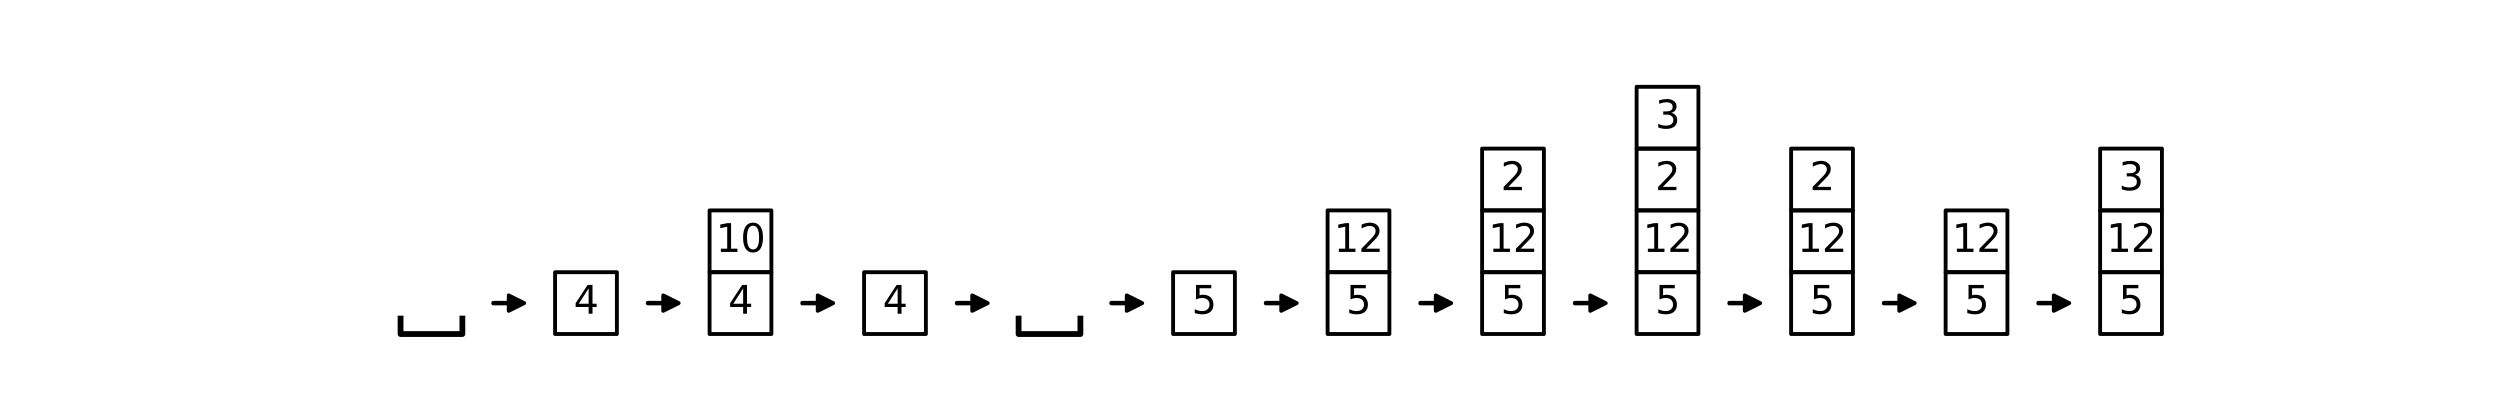 <?xml version="1.0" encoding="utf-8" standalone="no"?>
<!DOCTYPE svg PUBLIC "-//W3C//DTD SVG 1.1//EN"
  "http://www.w3.org/Graphics/SVG/1.1/DTD/svg11.dtd">
<svg xmlns:xlink="http://www.w3.org/1999/xlink" width="648pt" height="108pt" viewBox="0 0 648 108" xmlns="http://www.w3.org/2000/svg" version="1.1">
 <defs>
  <style type="text/css">*{stroke-linejoin: round; stroke-linecap: butt}</style>
 </defs>
 <g id="figure_1">
  <g id="patch_1">
   <path d="M 0 108 
L 648 108 
L 648 0 
L 0 0 
z
" style="fill: #ffffff"/>
  </g>
  <g id="axes_1">
   <g id="patch_2">
    <path d="M 135.866 78.569 
L 131.861 80.571 
L 131.861 78.649 
L 127.856 78.649 
L 127.856 78.489 
L 131.861 78.489 
L 131.861 76.566 
z
" clip-path="url(#p3a065a036f)" style="stroke: #000000; stroke-linejoin: miter"/>
   </g>
   <g id="patch_3">
    <path d="M 143.875 86.578 
L 159.894 86.578 
L 159.894 70.559 
L 143.875 70.559 
L 143.875 86.578 
z
" style="fill: none; stroke: #000000; stroke-linejoin: miter"/>
   </g>
   <g id="patch_4">
    <path d="M 175.913 78.569 
L 171.909 80.571 
L 171.909 78.649 
L 167.904 78.649 
L 167.904 78.489 
L 171.909 78.489 
L 171.909 76.566 
z
" clip-path="url(#p3a065a036f)" style="stroke: #000000; stroke-linejoin: miter"/>
   </g>
   <g id="patch_5">
    <path d="M 183.923 86.578 
L 199.942 86.578 
L 199.942 70.559 
L 183.923 70.559 
L 183.923 86.578 
z
" style="fill: none; stroke: #000000; stroke-linejoin: miter"/>
   </g>
   <g id="patch_6">
    <path d="M 183.923 70.559 
L 199.942 70.559 
L 199.942 54.54 
L 183.923 54.54 
L 183.923 70.559 
z
" style="fill: none; stroke: #000000; stroke-linejoin: miter"/>
   </g>
   <g id="patch_7">
    <path d="M 215.961 78.569 
L 211.956 80.571 
L 211.956 78.649 
L 207.952 78.649 
L 207.952 78.489 
L 211.956 78.489 
L 211.956 76.566 
z
" clip-path="url(#p3a065a036f)" style="stroke: #000000; stroke-linejoin: miter"/>
   </g>
   <g id="patch_8">
    <path d="M 223.971 86.578 
L 239.99 86.578 
L 239.99 70.559 
L 223.971 70.559 
L 223.971 86.578 
z
" style="fill: none; stroke: #000000; stroke-linejoin: miter"/>
   </g>
   <g id="patch_9">
    <path d="M 256.009 78.569 
L 252.004 80.571 
L 252.004 78.649 
L 248 78.649 
L 248 78.489 
L 252.004 78.489 
L 252.004 76.566 
z
" clip-path="url(#p3a065a036f)" style="stroke: #000000; stroke-linejoin: miter"/>
   </g>
   <g id="patch_10">
    <path d="M 296.057 78.569 
L 292.052 80.571 
L 292.052 78.649 
L 288.047 78.649 
L 288.047 78.489 
L 292.052 78.489 
L 292.052 76.566 
z
" clip-path="url(#p3a065a036f)" style="stroke: #000000; stroke-linejoin: miter"/>
   </g>
   <g id="patch_11">
    <path d="M 304.067 86.578 
L 320.086 86.578 
L 320.086 70.559 
L 304.067 70.559 
L 304.067 86.578 
z
" style="fill: none; stroke: #000000; stroke-linejoin: miter"/>
   </g>
   <g id="patch_12">
    <path d="M 336.105 78.569 
L 332.1 80.571 
L 332.1 78.649 
L 328.095 78.649 
L 328.095 78.489 
L 332.1 78.489 
L 332.1 76.566 
z
" clip-path="url(#p3a065a036f)" style="stroke: #000000; stroke-linejoin: miter"/>
   </g>
   <g id="patch_13">
    <path d="M 344.114 86.578 
L 360.133 86.578 
L 360.133 70.559 
L 344.114 70.559 
L 344.114 86.578 
z
" style="fill: none; stroke: #000000; stroke-linejoin: miter"/>
   </g>
   <g id="patch_14">
    <path d="M 344.114 70.559 
L 360.133 70.559 
L 360.133 54.54 
L 344.114 54.54 
L 344.114 70.559 
z
" style="fill: none; stroke: #000000; stroke-linejoin: miter"/>
   </g>
   <g id="patch_15">
    <path d="M 376.153 78.569 
L 372.148 80.571 
L 372.148 78.649 
L 368.143 78.649 
L 368.143 78.489 
L 372.148 78.489 
L 372.148 76.566 
z
" clip-path="url(#p3a065a036f)" style="stroke: #000000; stroke-linejoin: miter"/>
   </g>
   <g id="patch_16">
    <path d="M 384.162 86.578 
L 400.181 86.578 
L 400.181 70.559 
L 384.162 70.559 
L 384.162 86.578 
z
" style="fill: none; stroke: #000000; stroke-linejoin: miter"/>
   </g>
   <g id="patch_17">
    <path d="M 384.162 70.559 
L 400.181 70.559 
L 400.181 54.54 
L 384.162 54.54 
L 384.162 70.559 
z
" style="fill: none; stroke: #000000; stroke-linejoin: miter"/>
   </g>
   <g id="patch_18">
    <path d="M 384.162 54.54 
L 400.181 54.54 
L 400.181 38.521 
L 384.162 38.521 
L 384.162 54.54 
z
" style="fill: none; stroke: #000000; stroke-linejoin: miter"/>
   </g>
   <g id="patch_19">
    <path d="M 416.2 78.569 
L 412.196 80.571 
L 412.196 78.649 
L 408.191 78.649 
L 408.191 78.489 
L 412.196 78.489 
L 412.196 76.566 
z
" clip-path="url(#p3a065a036f)" style="stroke: #000000; stroke-linejoin: miter"/>
   </g>
   <g id="patch_20">
    <path d="M 424.21 86.578 
L 440.229 86.578 
L 440.229 70.559 
L 424.21 70.559 
L 424.21 86.578 
z
" style="fill: none; stroke: #000000; stroke-linejoin: miter"/>
   </g>
   <g id="patch_21">
    <path d="M 424.21 70.559 
L 440.229 70.559 
L 440.229 54.54 
L 424.21 54.54 
L 424.21 70.559 
z
" style="fill: none; stroke: #000000; stroke-linejoin: miter"/>
   </g>
   <g id="patch_22">
    <path d="M 424.21 54.54 
L 440.229 54.54 
L 440.229 38.521 
L 424.21 38.521 
L 424.21 54.54 
z
" style="fill: none; stroke: #000000; stroke-linejoin: miter"/>
   </g>
   <g id="patch_23">
    <path d="M 424.21 38.521 
L 440.229 38.521 
L 440.229 22.502 
L 424.21 22.502 
L 424.21 38.521 
z
" style="fill: none; stroke: #000000; stroke-linejoin: miter"/>
   </g>
   <g id="patch_24">
    <path d="M 456.248 78.569 
L 452.244 80.571 
L 452.244 78.649 
L 448.239 78.649 
L 448.239 78.489 
L 452.244 78.489 
L 452.244 76.566 
z
" clip-path="url(#p3a065a036f)" style="stroke: #000000; stroke-linejoin: miter"/>
   </g>
   <g id="patch_25">
    <path d="M 464.258 86.578 
L 480.277 86.578 
L 480.277 70.559 
L 464.258 70.559 
L 464.258 86.578 
z
" style="fill: none; stroke: #000000; stroke-linejoin: miter"/>
   </g>
   <g id="patch_26">
    <path d="M 464.258 70.559 
L 480.277 70.559 
L 480.277 54.54 
L 464.258 54.54 
L 464.258 70.559 
z
" style="fill: none; stroke: #000000; stroke-linejoin: miter"/>
   </g>
   <g id="patch_27">
    <path d="M 464.258 54.54 
L 480.277 54.54 
L 480.277 38.521 
L 464.258 38.521 
L 464.258 54.54 
z
" style="fill: none; stroke: #000000; stroke-linejoin: miter"/>
   </g>
   <g id="patch_28">
    <path d="M 496.296 78.569 
L 492.291 80.571 
L 492.291 78.649 
L 488.287 78.649 
L 488.287 78.489 
L 492.291 78.489 
L 492.291 76.566 
z
" clip-path="url(#p3a065a036f)" style="stroke: #000000; stroke-linejoin: miter"/>
   </g>
   <g id="patch_29">
    <path d="M 504.306 86.578 
L 520.325 86.578 
L 520.325 70.559 
L 504.306 70.559 
L 504.306 86.578 
z
" style="fill: none; stroke: #000000; stroke-linejoin: miter"/>
   </g>
   <g id="patch_30">
    <path d="M 504.306 70.559 
L 520.325 70.559 
L 520.325 54.54 
L 504.306 54.54 
L 504.306 70.559 
z
" style="fill: none; stroke: #000000; stroke-linejoin: miter"/>
   </g>
   <g id="patch_31">
    <path d="M 536.344 78.569 
L 532.339 80.571 
L 532.339 78.649 
L 528.334 78.649 
L 528.334 78.489 
L 532.339 78.489 
L 532.339 76.566 
z
" clip-path="url(#p3a065a036f)" style="stroke: #000000; stroke-linejoin: miter"/>
   </g>
   <g id="patch_32">
    <path d="M 544.354 86.578 
L 560.373 86.578 
L 560.373 70.559 
L 544.354 70.559 
L 544.354 86.578 
z
" style="fill: none; stroke: #000000; stroke-linejoin: miter"/>
   </g>
   <g id="patch_33">
    <path d="M 544.354 70.559 
L 560.373 70.559 
L 560.373 54.54 
L 544.354 54.54 
L 544.354 70.559 
z
" style="fill: none; stroke: #000000; stroke-linejoin: miter"/>
   </g>
   <g id="patch_34">
    <path d="M 544.354 54.54 
L 560.373 54.54 
L 560.373 38.521 
L 544.354 38.521 
L 544.354 54.54 
z
" style="fill: none; stroke: #000000; stroke-linejoin: miter"/>
   </g>
   <g id="line2d_1">
    <path d="M 103.827 82.573 
L 103.827 86.578 
L 119.846 86.578 
L 119.846 82.573 
" clip-path="url(#p3a065a036f)" style="fill: none; stroke: #000000; stroke-width: 1.5; stroke-linecap: square"/>
   </g>
   <g id="line2d_2">
    <path d="M 264.019 82.573 
L 264.019 86.578 
L 280.038 86.578 
L 280.038 82.573 
" clip-path="url(#p3a065a036f)" style="fill: none; stroke: #000000; stroke-width: 1.5; stroke-linecap: square"/>
   </g>
   <g id="text_1">
    <!-- 4 -->
    <g transform="translate(148.703 81.328)scale(0.1 -0.1)">
     <defs>
      <path id="DejaVuSans-34" d="M 2419 4116 
L 825 1625 
L 2419 1625 
L 2419 4116 
z
M 2253 4666 
L 3047 4666 
L 3047 1625 
L 3713 1625 
L 3713 1100 
L 3047 1100 
L 3047 0 
L 2419 0 
L 2419 1100 
L 313 1100 
L 313 1709 
L 2253 4666 
z
" transform="scale(0.016)"/>
     </defs>
     <use xlink:href="#DejaVuSans-34"/>
    </g>
   </g>
   <g id="text_2">
    <!-- 4 -->
    <g transform="translate(188.751 81.328)scale(0.1 -0.1)">
     <use xlink:href="#DejaVuSans-34"/>
    </g>
   </g>
   <g id="text_3">
    <!-- 10 -->
    <g transform="translate(185.57 65.309)scale(0.1 -0.1)">
     <defs>
      <path id="DejaVuSans-31" d="M 794 531 
L 1825 531 
L 1825 4091 
L 703 3866 
L 703 4441 
L 1819 4666 
L 2450 4666 
L 2450 531 
L 3481 531 
L 3481 0 
L 794 0 
L 794 531 
z
" transform="scale(0.016)"/>
      <path id="DejaVuSans-30" d="M 2034 4250 
Q 1547 4250 1301 3770 
Q 1056 3291 1056 2328 
Q 1056 1369 1301 889 
Q 1547 409 2034 409 
Q 2525 409 2770 889 
Q 3016 1369 3016 2328 
Q 3016 3291 2770 3770 
Q 2525 4250 2034 4250 
z
M 2034 4750 
Q 2819 4750 3233 4129 
Q 3647 3509 3647 2328 
Q 3647 1150 3233 529 
Q 2819 -91 2034 -91 
Q 1250 -91 836 529 
Q 422 1150 422 2328 
Q 422 3509 836 4129 
Q 1250 4750 2034 4750 
z
" transform="scale(0.016)"/>
     </defs>
     <use xlink:href="#DejaVuSans-31"/>
     <use xlink:href="#DejaVuSans-30" x="63.623"/>
    </g>
   </g>
   <g id="text_4">
    <!-- 4 -->
    <g transform="translate(228.799 81.328)scale(0.1 -0.1)">
     <use xlink:href="#DejaVuSans-34"/>
    </g>
   </g>
   <g id="text_5">
    <!-- 5 -->
    <g transform="translate(308.895 81.328)scale(0.1 -0.1)">
     <defs>
      <path id="DejaVuSans-35" d="M 691 4666 
L 3169 4666 
L 3169 4134 
L 1269 4134 
L 1269 2991 
Q 1406 3038 1543 3061 
Q 1681 3084 1819 3084 
Q 2600 3084 3056 2656 
Q 3513 2228 3513 1497 
Q 3513 744 3044 326 
Q 2575 -91 1722 -91 
Q 1428 -91 1123 -41 
Q 819 9 494 109 
L 494 744 
Q 775 591 1075 516 
Q 1375 441 1709 441 
Q 2250 441 2565 725 
Q 2881 1009 2881 1497 
Q 2881 1984 2565 2268 
Q 2250 2553 1709 2553 
Q 1456 2553 1204 2497 
Q 953 2441 691 2322 
L 691 4666 
z
" transform="scale(0.016)"/>
     </defs>
     <use xlink:href="#DejaVuSans-35"/>
    </g>
   </g>
   <g id="text_6">
    <!-- 5 -->
    <g transform="translate(348.943 81.328)scale(0.1 -0.1)">
     <use xlink:href="#DejaVuSans-35"/>
    </g>
   </g>
   <g id="text_7">
    <!-- 12 -->
    <g transform="translate(345.761 65.309)scale(0.1 -0.1)">
     <defs>
      <path id="DejaVuSans-32" d="M 1228 531 
L 3431 531 
L 3431 0 
L 469 0 
L 469 531 
Q 828 903 1448 1529 
Q 2069 2156 2228 2338 
Q 2531 2678 2651 2914 
Q 2772 3150 2772 3378 
Q 2772 3750 2511 3984 
Q 2250 4219 1831 4219 
Q 1534 4219 1204 4116 
Q 875 4013 500 3803 
L 500 4441 
Q 881 4594 1212 4672 
Q 1544 4750 1819 4750 
Q 2544 4750 2975 4387 
Q 3406 4025 3406 3419 
Q 3406 3131 3298 2873 
Q 3191 2616 2906 2266 
Q 2828 2175 2409 1742 
Q 1991 1309 1228 531 
z
" transform="scale(0.016)"/>
     </defs>
     <use xlink:href="#DejaVuSans-31"/>
     <use xlink:href="#DejaVuSans-32" x="63.623"/>
    </g>
   </g>
   <g id="text_8">
    <!-- 5 -->
    <g transform="translate(388.991 81.328)scale(0.1 -0.1)">
     <use xlink:href="#DejaVuSans-35"/>
    </g>
   </g>
   <g id="text_9">
    <!-- 12 -->
    <g transform="translate(385.809 65.309)scale(0.1 -0.1)">
     <use xlink:href="#DejaVuSans-31"/>
     <use xlink:href="#DejaVuSans-32" x="63.623"/>
    </g>
   </g>
   <g id="text_10">
    <!-- 2 -->
    <g transform="translate(388.991 49.29)scale(0.1 -0.1)">
     <use xlink:href="#DejaVuSans-32"/>
    </g>
   </g>
   <g id="text_11">
    <!-- 5 -->
    <g transform="translate(429.038 81.328)scale(0.1 -0.1)">
     <use xlink:href="#DejaVuSans-35"/>
    </g>
   </g>
   <g id="text_12">
    <!-- 12 -->
    <g transform="translate(425.857 65.309)scale(0.1 -0.1)">
     <use xlink:href="#DejaVuSans-31"/>
     <use xlink:href="#DejaVuSans-32" x="63.623"/>
    </g>
   </g>
   <g id="text_13">
    <!-- 2 -->
    <g transform="translate(429.038 49.29)scale(0.1 -0.1)">
     <use xlink:href="#DejaVuSans-32"/>
    </g>
   </g>
   <g id="text_14">
    <!-- 3 -->
    <g transform="translate(429.038 33.271)scale(0.1 -0.1)">
     <defs>
      <path id="DejaVuSans-33" d="M 2597 2516 
Q 3050 2419 3304 2112 
Q 3559 1806 3559 1356 
Q 3559 666 3084 287 
Q 2609 -91 1734 -91 
Q 1441 -91 1130 -33 
Q 819 25 488 141 
L 488 750 
Q 750 597 1062 519 
Q 1375 441 1716 441 
Q 2309 441 2620 675 
Q 2931 909 2931 1356 
Q 2931 1769 2642 2001 
Q 2353 2234 1838 2234 
L 1294 2234 
L 1294 2753 
L 1863 2753 
Q 2328 2753 2575 2939 
Q 2822 3125 2822 3475 
Q 2822 3834 2567 4026 
Q 2313 4219 1838 4219 
Q 1578 4219 1281 4162 
Q 984 4106 628 3988 
L 628 4550 
Q 988 4650 1302 4700 
Q 1616 4750 1894 4750 
Q 2613 4750 3031 4423 
Q 3450 4097 3450 3541 
Q 3450 3153 3228 2886 
Q 3006 2619 2597 2516 
z
" transform="scale(0.016)"/>
     </defs>
     <use xlink:href="#DejaVuSans-33"/>
    </g>
   </g>
   <g id="text_15">
    <!-- 5 -->
    <g transform="translate(469.086 81.328)scale(0.1 -0.1)">
     <use xlink:href="#DejaVuSans-35"/>
    </g>
   </g>
   <g id="text_16">
    <!-- 12 -->
    <g transform="translate(465.905 65.309)scale(0.1 -0.1)">
     <use xlink:href="#DejaVuSans-31"/>
     <use xlink:href="#DejaVuSans-32" x="63.623"/>
    </g>
   </g>
   <g id="text_17">
    <!-- 2 -->
    <g transform="translate(469.086 49.29)scale(0.1 -0.1)">
     <use xlink:href="#DejaVuSans-32"/>
    </g>
   </g>
   <g id="text_18">
    <!-- 5 -->
    <g transform="translate(509.134 81.328)scale(0.1 -0.1)">
     <use xlink:href="#DejaVuSans-35"/>
    </g>
   </g>
   <g id="text_19">
    <!-- 12 -->
    <g transform="translate(505.953 65.309)scale(0.1 -0.1)">
     <use xlink:href="#DejaVuSans-31"/>
     <use xlink:href="#DejaVuSans-32" x="63.623"/>
    </g>
   </g>
   <g id="text_20">
    <!-- 5 -->
    <g transform="translate(549.182 81.328)scale(0.1 -0.1)">
     <use xlink:href="#DejaVuSans-35"/>
    </g>
   </g>
   <g id="text_21">
    <!-- 12 -->
    <g transform="translate(546.001 65.309)scale(0.1 -0.1)">
     <use xlink:href="#DejaVuSans-31"/>
     <use xlink:href="#DejaVuSans-32" x="63.623"/>
    </g>
   </g>
   <g id="text_22">
    <!-- 3 -->
    <g transform="translate(549.182 49.29)scale(0.1 -0.1)">
     <use xlink:href="#DejaVuSans-33"/>
    </g>
   </g>
  </g>
 </g>
 <defs>
  <clipPath id="p3a065a036f">
   <rect x="81" y="12.96" width="502.2" height="83.16"/>
  </clipPath>
 </defs>
</svg>
